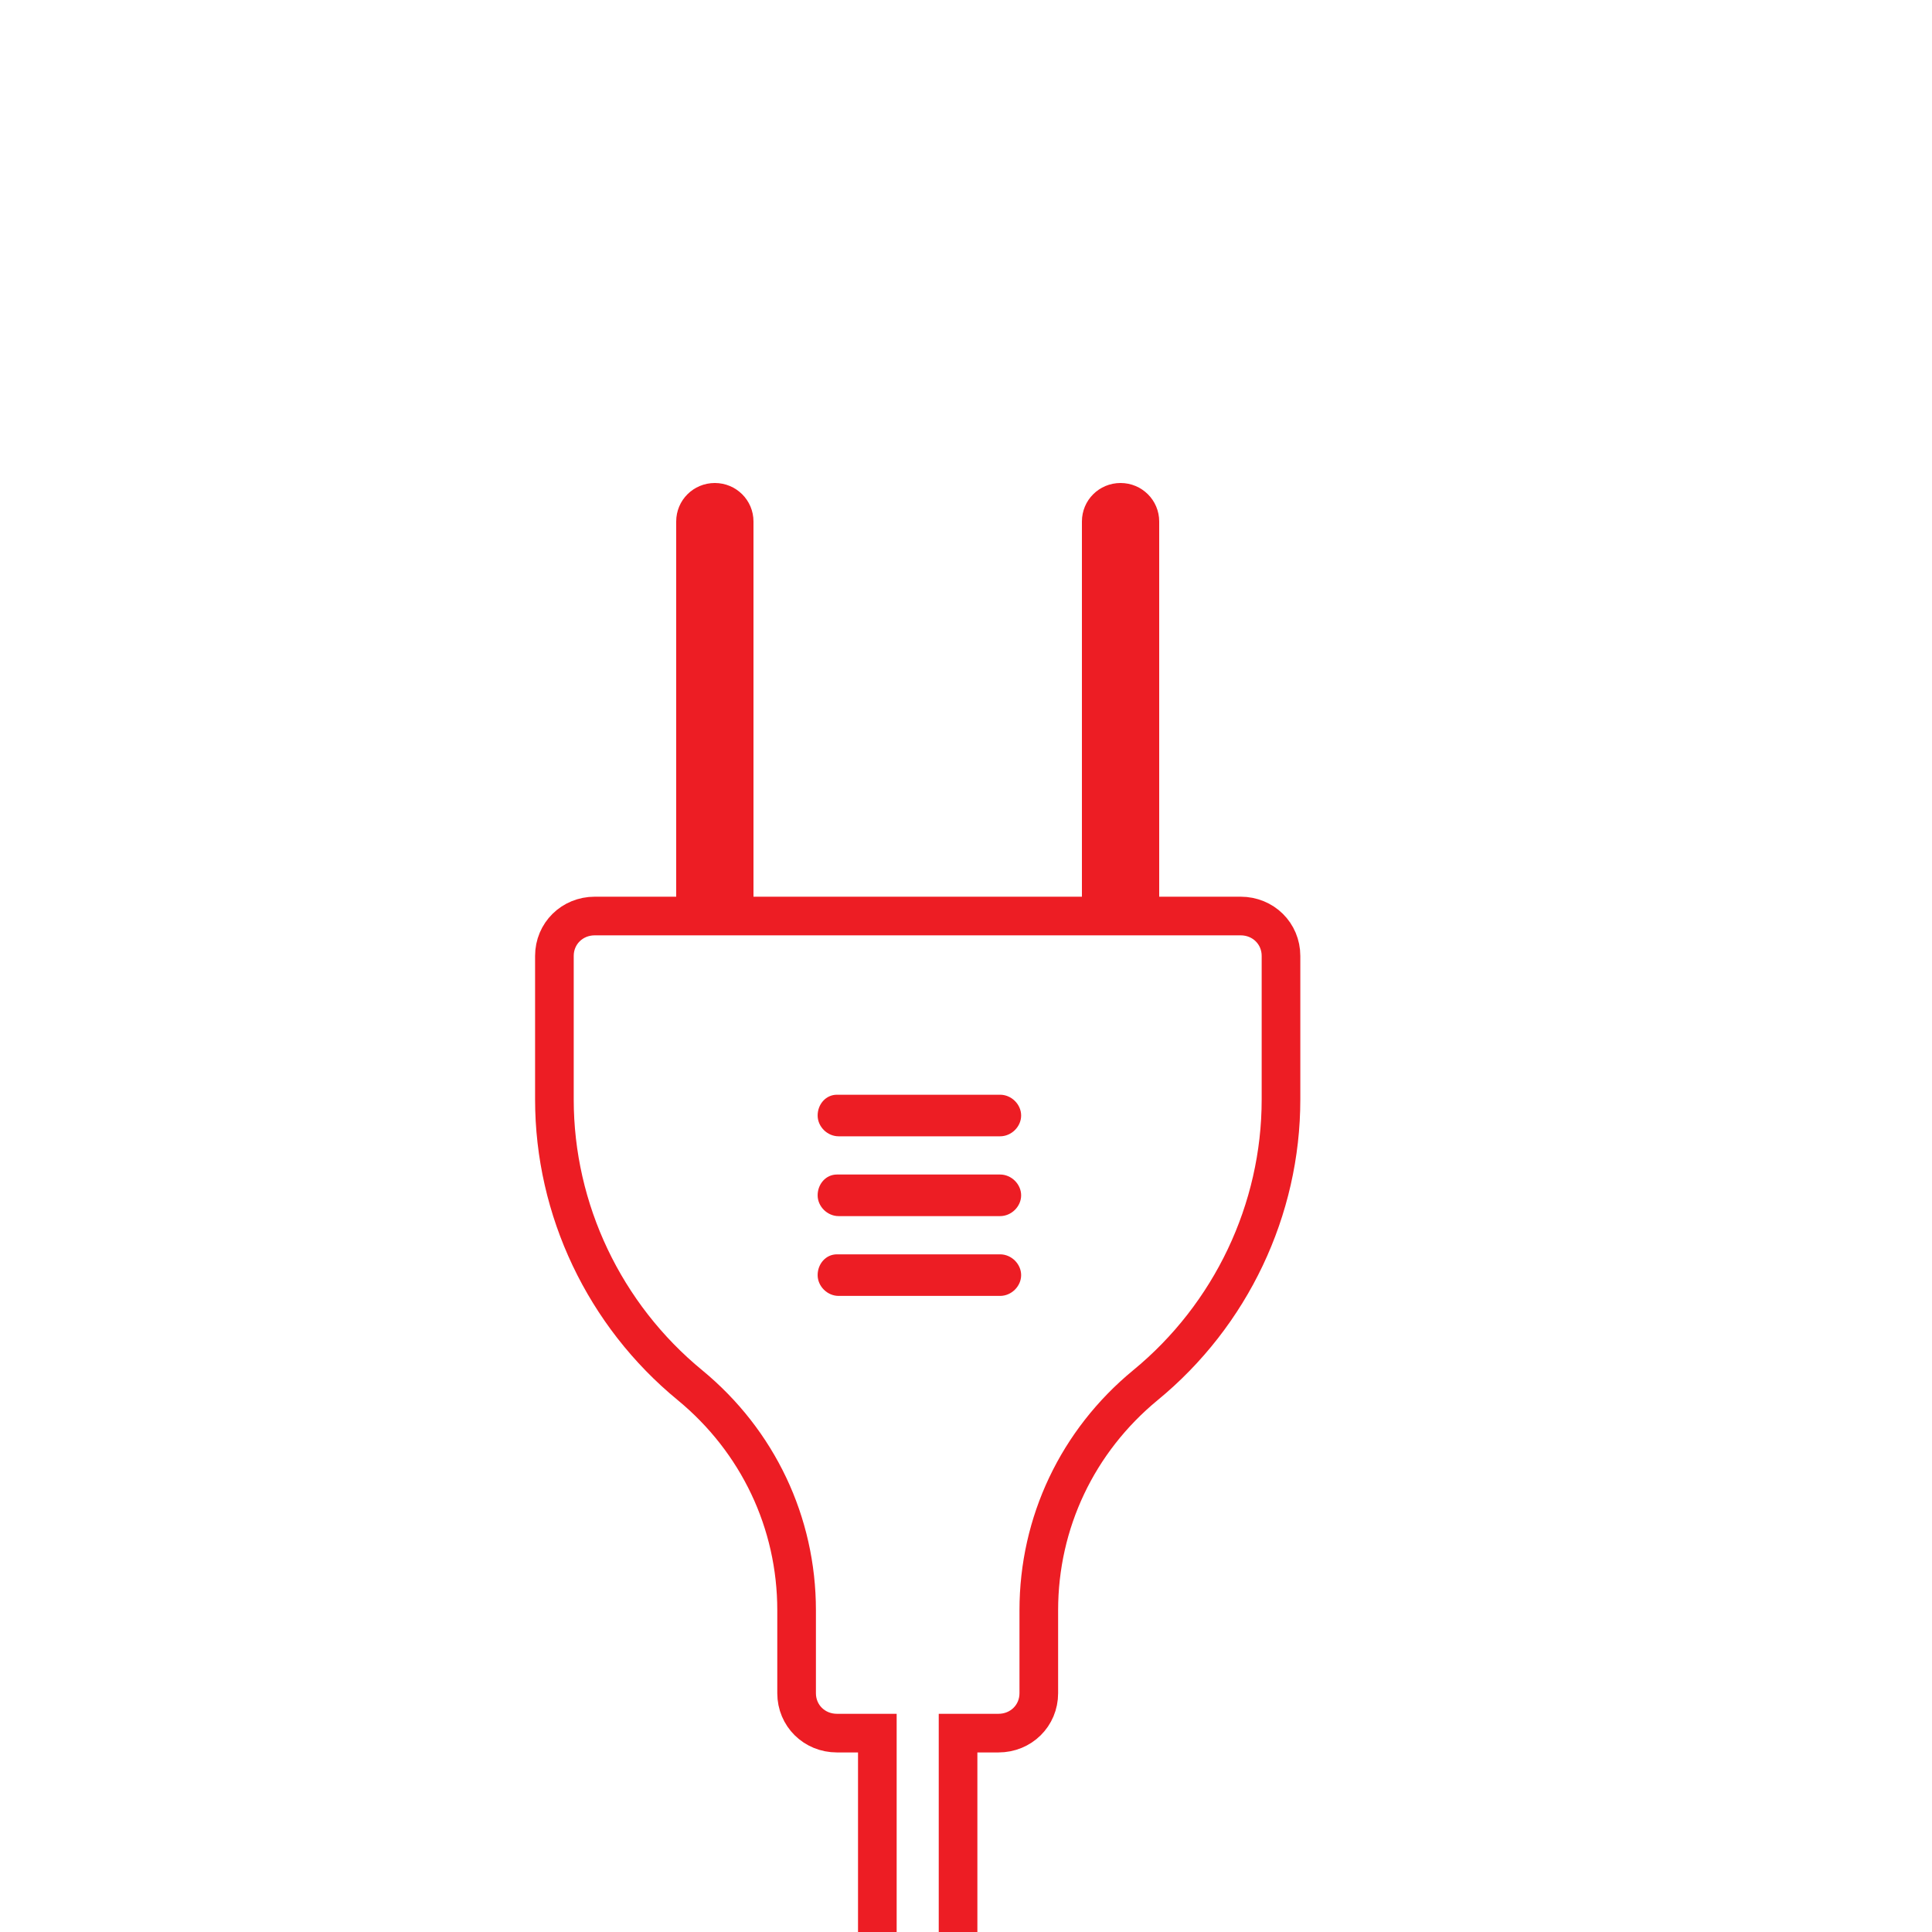 <?xml version="1.0" encoding="UTF-8"?>
<svg width="100px" height="100px" viewBox="0 0 100 100" version="1.1" xmlns="http://www.w3.org/2000/svg" xmlns:xlink="http://www.w3.org/1999/xlink">
    <!-- Generator: Sketch 57.1 (83088) - https://sketch.com -->
    <title>Electricity</title>
    <desc>Created with Sketch.</desc>
    <g id="Electricity" stroke="none" stroke-width="1" fill="none" fill-rule="evenodd">
        <g id="Page-1" transform="translate(47.5, 64.5) rotate(-90) translate(-47.5, -64.5) translate(8, 45)">
            <path d="M56.587,24.767 L56.587,14.321 L56.587,7.965 L56.587,2.786 C56.587,1.615 55.679,0.696 54.522,0.696 L47.087,0.696 C41.386,0.696 35.935,3.286 32.299,7.718 C29.408,11.225 25.196,13.232 20.652,13.232 L16.359,13.232 C15.201,13.232 14.294,14.15 14.294,15.321 L14.294,17.411 L2.891,17.411 C1.734,17.411 0.826,18.329 0.826,19.5 C0.826,20.671 1.734,21.589 2.891,21.589 L14.294,21.589 L14.294,23.679 C14.294,24.85 15.201,25.768 16.359,25.768 L20.652,25.768 C25.196,25.768 29.408,27.775 32.299,31.282 C35.935,35.714 41.386,38.304 47.087,38.304 L54.522,38.304 C55.679,38.304 56.587,37.385 56.587,36.214 L56.587,30.947 L56.587,24.767 Z" id="Fill-1" stroke="#ED1D24" stroke-width="2"></path>
            <path d="M57.5,7.5 L57.5,10.5 L77.009,10.5 C77.833,10.5 78.5,9.83 78.5,9 C78.5,8.166 77.835,7.5 77.009,7.5 L57.5,7.5 Z" id="Rectangle" stroke="#ED1D24" fill="#ED1D24"></path>
            <path d="M57.5,28.5 L57.5,31.5 L77.009,31.5 C77.833,31.5 78.5,30.83 78.5,30 C78.5,29.166 77.835,28.5 77.009,28.5 L57.5,28.5 Z" id="Rectangle-Copy" stroke="#ED1D24" fill="#ED1D24"></path>
            <path d="M46.261,14.321 C45.685,14.321 45.185,14.821 45.185,15.408 L45.185,23.765 C45.185,24.349 45.68,24.854 46.261,24.854 C46.837,24.854 47.337,24.353 47.337,23.765 L47.337,15.321 C47.337,14.739 46.837,14.321 46.261,14.321 Z" id="Fill-2" fill="#ED1D24"></path>
            <path d="M42.13,14.321 C41.554,14.321 41.054,14.821 41.054,15.408 L41.054,23.765 C41.054,24.349 41.55,24.854 42.13,24.854 C42.706,24.854 43.207,24.353 43.207,23.765 L43.207,15.321 C43.207,14.739 42.706,14.321 42.13,14.321 Z" id="Fill-3" fill="#ED1D24"></path>
            <path d="M38,14.321 C37.424,14.321 36.924,14.821 36.924,15.408 L36.924,23.765 C36.924,24.349 37.42,24.854 38,24.854 C38.576,24.854 39.076,24.353 39.076,23.765 L39.076,15.321 C39.076,14.739 38.576,14.321 38,14.321 Z" id="Fill-4" fill="#ED1D24"></path>
        </g>
    </g>
</svg>